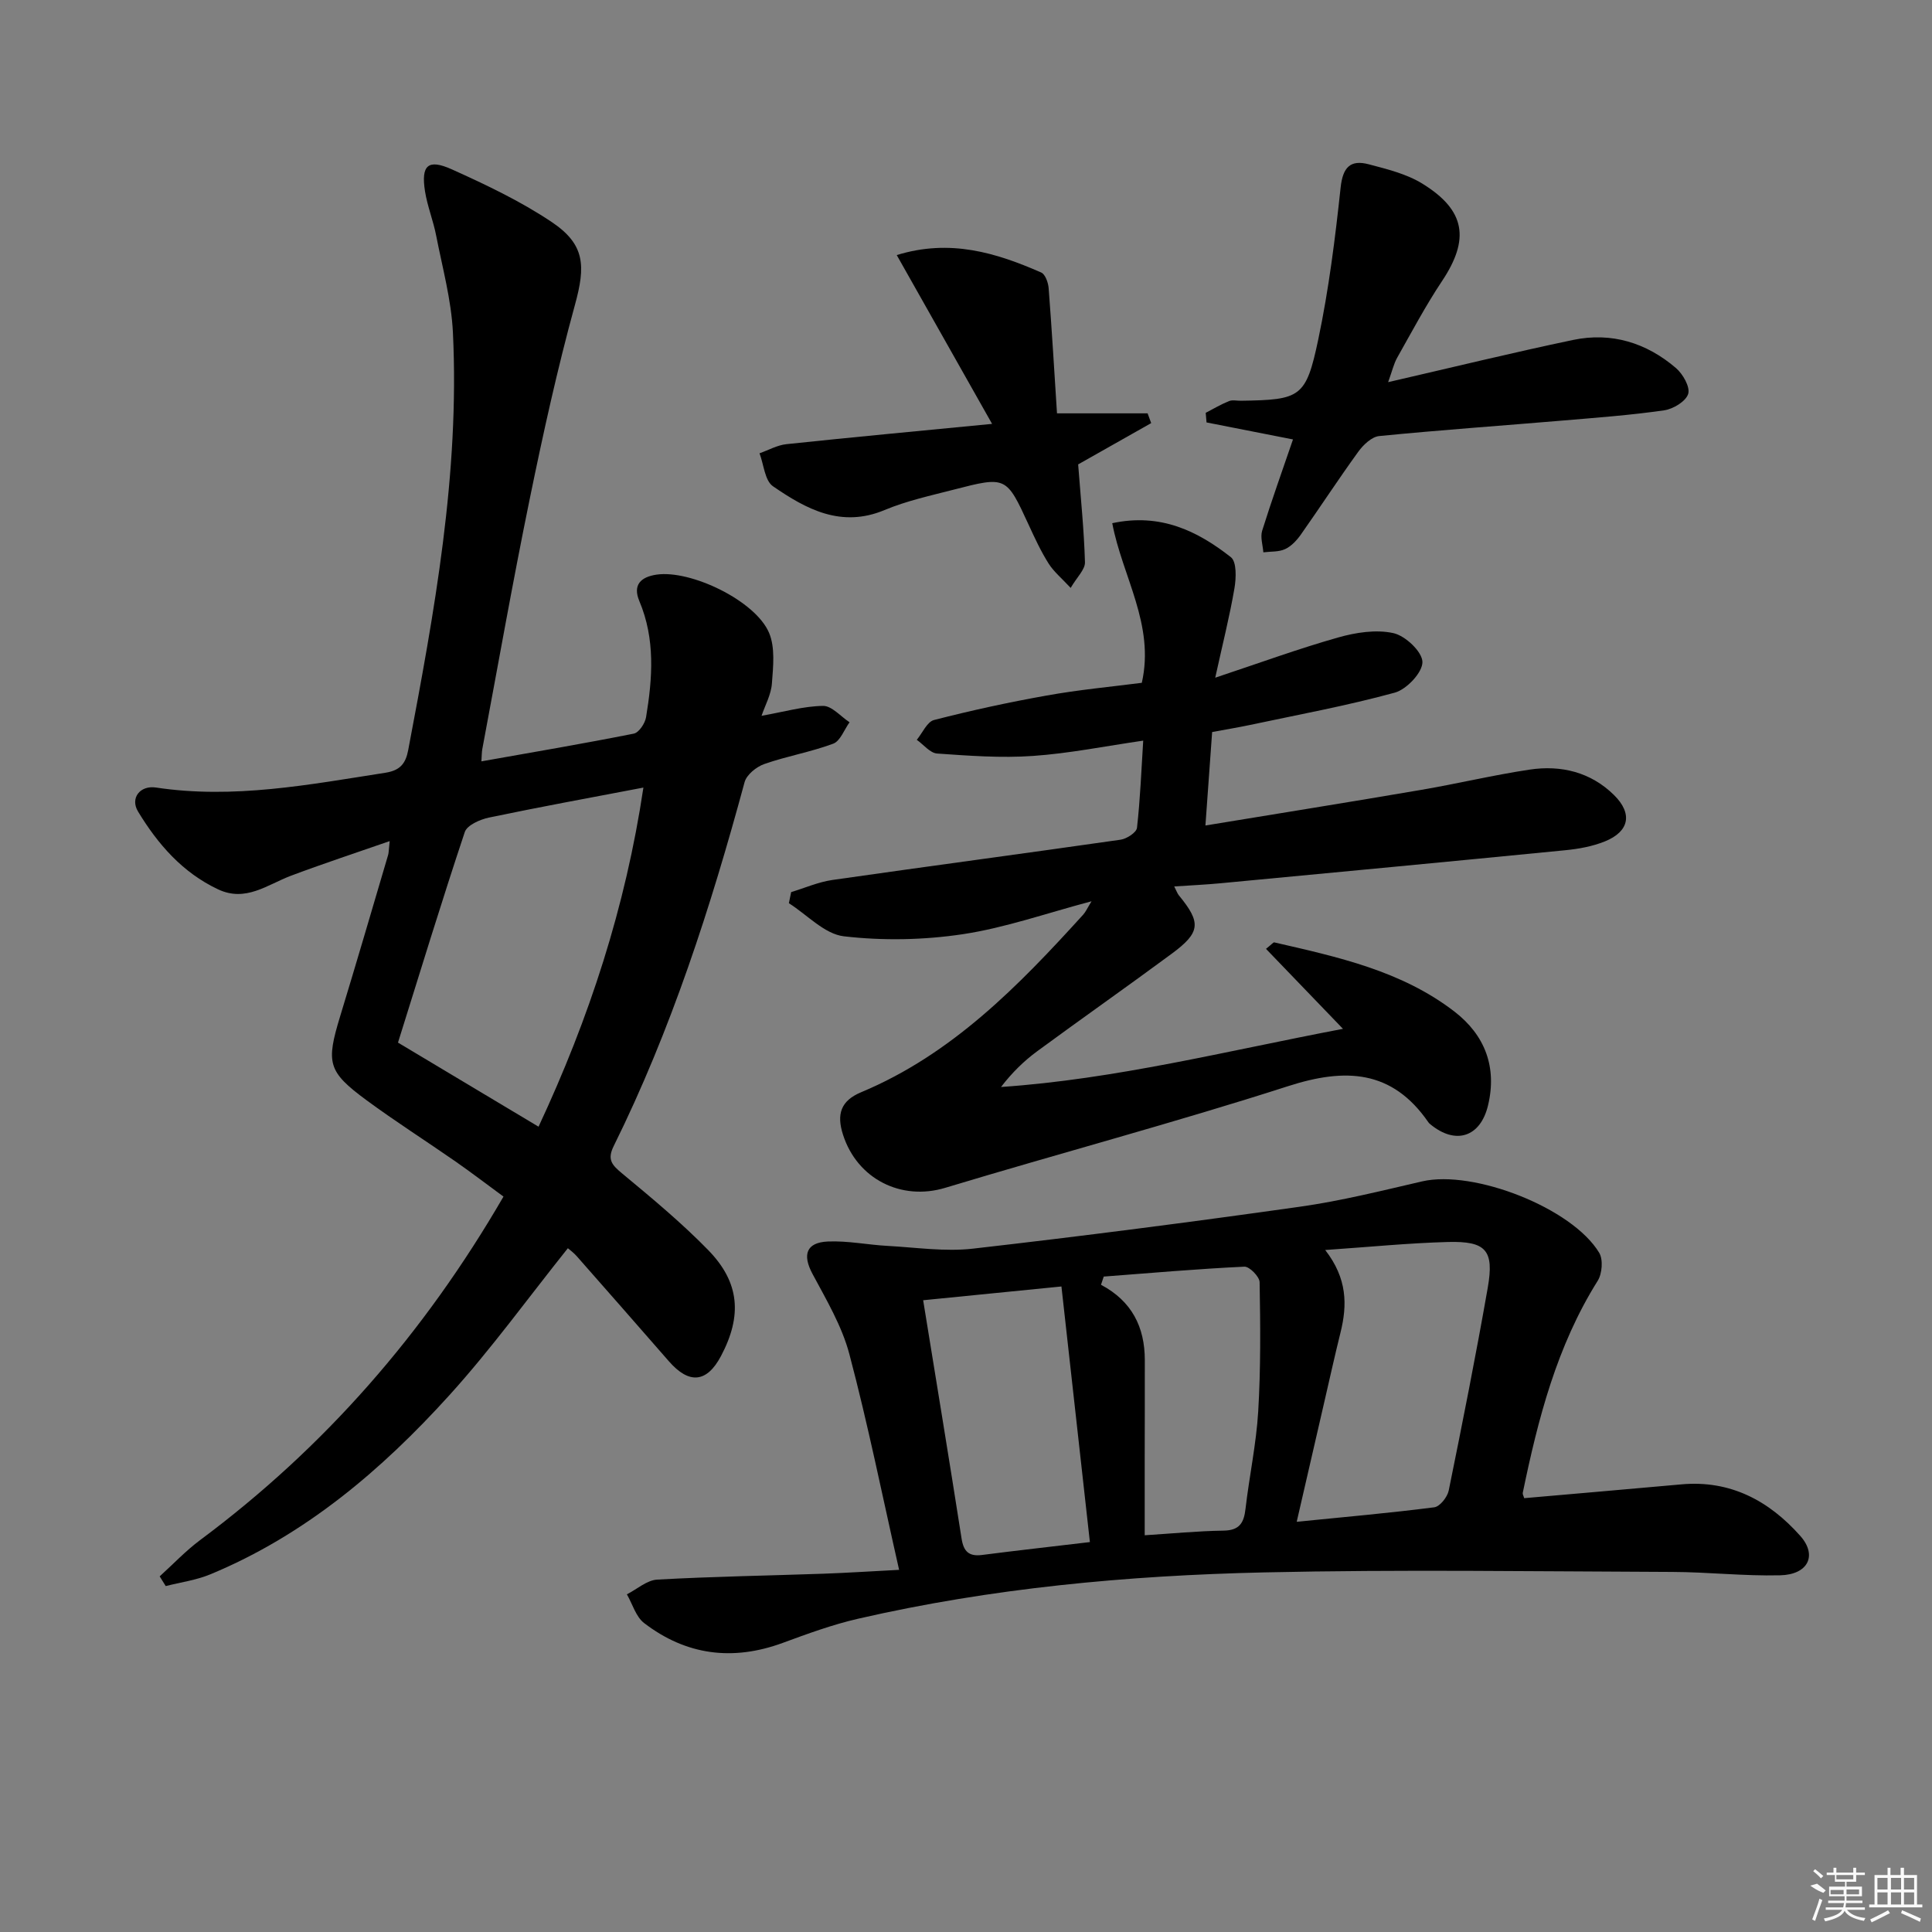 <svg enable-background="new 0 0 400 400" viewBox="0 0 400 400" xmlns="http://www.w3.org/2000/svg"><rect x="0" y="0" width="400" height="400" fill="#808080" stroke="none"/><path d="m157.67 148.2c4.73-.84 8.73-2 12.74-2.05 1.81-.02 3.65 2.19 5.48 3.39-1.11 1.53-1.91 3.88-3.38 4.43-4.63 1.73-9.58 2.57-14.26 4.21-1.64.57-3.67 2.21-4.09 3.75-7 25.86-15.19 51.28-27.1 75.35-1.39 2.8-.37 3.91 1.71 5.64 6.13 5.09 12.3 10.2 17.85 15.89 6.55 6.71 7.06 13.61 2.66 21.93-2.93 5.55-6.6 5.91-10.8 1.09-6.34-7.27-12.71-14.53-19.09-21.77-.62-.71-1.41-1.27-1.82-1.63-8.25 10.32-15.85 20.85-24.52 30.42-14.04 15.51-29.87 28.96-49.51 37.1-2.91 1.21-6.14 1.64-9.23 2.43-.42-.67-.84-1.34-1.25-2.01 2.78-2.52 5.38-5.28 8.37-7.51 25.73-19.15 46.38-42.77 62.81-71.12-3.32-2.43-6.55-4.91-9.89-7.24-6.14-4.27-12.46-8.29-18.48-12.72-8.04-5.93-8.39-7.7-5.44-17.39 3.39-11.11 6.64-22.25 9.93-33.39.13-.44.11-.93.32-2.86-7.26 2.53-13.93 4.72-20.49 7.19-4.88 1.85-9.32 5.5-15.06 2.79-7.37-3.48-12.46-9.35-16.55-16.1-1.68-2.77.41-5.47 3.71-4.97 16.07 2.43 31.75-.61 47.5-3.06 3.07-.48 4.2-1.93 4.72-4.67 5.42-28.59 10.68-57.22 9.26-86.51-.33-6.72-2.17-13.39-3.47-20.05-.6-3.09-1.82-6.07-2.31-9.17-.84-5.38.61-6.75 5.55-4.53 7.08 3.19 14.2 6.57 20.63 10.87 6.99 4.67 7.09 9.1 4.86 17.21-3.64 13.25-6.6 26.71-9.36 40.18-3.53 17.21-6.58 34.53-9.82 51.8-.11.61-.1 1.24-.18 2.51 10.78-1.91 21.2-3.68 31.55-5.74 1.06-.21 2.33-2.12 2.54-3.4 1.34-8.09 1.93-16.17-1.39-24.04-1.41-3.35.29-5 3.57-5.48 7.08-1.03 20.49 5.41 23.29 12.06 1.28 3.03.85 6.95.59 10.42-.15 2.32-1.4 4.54-2.15 6.75zm-46.17 85.07c10.52-22.52 18.01-45.46 21.71-70.21-11.21 2.14-21.63 4.04-31.98 6.21-1.85.39-4.52 1.57-5 2.99-4.81 14.42-9.25 28.96-13.83 43.6 9.43 5.64 18.94 11.33 29.1 17.41z"/><path d="m186.15 325.02c-3.48-15.37-6.45-30.14-10.3-44.67-1.54-5.82-4.77-11.25-7.65-16.64-2.08-3.9-1.32-6.47 3.21-6.67 4.1-.18 8.24.69 12.36.91 5.89.32 11.87 1.23 17.66.57 22.6-2.58 45.17-5.5 67.69-8.68 8.52-1.2 16.93-3.31 25.33-5.25 10.63-2.45 31.05 5.48 36.65 14.79.84 1.4.61 4.32-.31 5.79-8.47 13.5-12.35 28.57-15.52 43.91-.06.28.16.61.3 1.1 10.84-.95 21.7-1.88 32.57-2.86 10.13-.91 18.12 3.4 24.57 10.65 3.62 4.06 1.64 8.05-4.17 8.18-7.46.18-14.95-.68-22.42-.7-28.15-.1-56.32-.53-84.46.1-28.24.64-56.37 3.24-84 9.59-5.31 1.22-10.49 3.12-15.62 5.01-10.36 3.8-19.98 2.56-28.69-4.12-1.7-1.31-2.4-3.93-3.56-5.94 2.09-1.06 4.13-2.93 6.28-3.05 11.46-.64 22.95-.82 34.42-1.22 4.94-.18 9.88-.5 15.66-.8zm88.22-66.22c4.59 5.92 4.58 11.38 3.17 17.08-1.2 4.83-2.27 9.69-3.39 14.53-1.85 7.99-3.68 15.98-5.68 24.66 10.07-1.01 19.3-1.82 28.48-3 1.16-.15 2.71-2.11 2.99-3.46 2.84-13.96 5.62-27.94 8.08-41.98 1.36-7.77-.33-9.7-8.25-9.49-8.12.22-16.22 1.03-25.4 1.66zm-83.24 10.4c2.75 16.97 5.42 33.13 7.95 49.32.42 2.68 1.49 3.77 4.24 3.42 7.05-.91 14.11-1.69 22.33-2.67-1.98-17.75-3.92-35.19-5.89-52.92-10.14 1.02-19 1.9-28.63 2.85zm37.39-4.9c-.19.57-.38 1.13-.57 1.7 6.39 3.38 9.06 8.76 9.07 15.54.01 6.65-.01 13.29-.02 19.94v16.38c5.44-.34 10.88-.88 16.33-.96 3.3-.05 4.21-1.61 4.54-4.52.78-6.74 2.23-13.43 2.63-20.18.53-8.89.45-17.83.29-26.74-.02-1.14-2.11-3.26-3.15-3.21-9.71.46-19.41 1.31-29.12 2.05z"/><path d="m236.4 141.37c2.73-12.03-4.03-21.99-6.12-33.05 9.98-2.14 17.65 1.61 24.56 7.04 1.22.95 1.1 4.33.74 6.44-1 5.83-2.46 11.58-3.98 18.51 9.23-3.07 17.23-6 25.42-8.32 3.66-1.04 7.86-1.7 11.46-.91 2.48.54 5.98 3.85 6.02 5.97.04 2.16-3.26 5.67-5.71 6.35-9.89 2.71-20.02 4.57-30.07 6.71-2.42.51-4.86.91-7.76 1.45-.45 6.28-.9 12.49-1.39 19.35 15.27-2.51 29.96-4.86 44.64-7.37 7.51-1.28 14.95-3.07 22.48-4.2 6.52-.98 12.67.52 17.49 5.28 3.89 3.85 3.14 7.54-1.9 9.58-2.57 1.04-5.43 1.56-8.2 1.83-23.79 2.34-47.6 4.59-71.4 6.84-3.07.29-6.15.43-9.57.66.52 1.02.67 1.49.96 1.84 4.65 5.65 4.51 7.67-1.48 12.09-9.23 6.82-18.63 13.41-27.88 20.21-2.74 2.02-5.19 4.42-7.46 7.38 23.77-1.63 46.61-7.44 70.8-12.04-5.8-6.02-10.84-11.26-15.94-16.56 1.23-.98 1.52-1.38 1.71-1.34 13.11 3.01 26.33 5.87 37.3 14.32 6.32 4.87 8.86 11.5 6.96 19.43-1.58 6.62-6.77 8.23-11.99 3.87-.13-.11-.26-.22-.35-.36-7.52-10.91-17.19-11.31-29.03-7.5-23.5 7.56-47.39 13.92-71.03 21.06-9.07 2.74-18.21-1.81-21.15-11.02-1.35-4.21-.47-7.01 3.75-8.77 18.84-7.87 32.64-22.07 46-36.79.52-.58.84-1.34 1.71-2.75-9.38 2.48-17.9 5.5-26.68 6.82-8.07 1.21-16.5 1.37-24.6.43-4.01-.47-7.6-4.46-11.38-6.85.16-.77.31-1.53.47-2.3 2.84-.86 5.63-2.09 8.53-2.51 19.89-2.85 39.8-5.49 59.68-8.34 1.27-.18 3.28-1.49 3.39-2.46.67-5.9.9-11.85 1.29-18.05-7.87 1.14-15.32 2.65-22.85 3.17-6.57.46-13.23-.04-19.82-.5-1.46-.1-2.81-1.85-4.21-2.84 1.18-1.42 2.13-3.73 3.57-4.1 7.69-1.98 15.46-3.67 23.28-5.06 6.63-1.2 13.36-1.82 19.74-2.64z"/><path d="m287.4 79.12c13.47-3.1 25.84-6.13 38.3-8.74 7.94-1.66 15.19.59 21.3 5.83 1.43 1.23 2.96 3.92 2.52 5.34-.47 1.54-3.09 3.13-4.96 3.4-6.89 1-13.85 1.51-20.79 2.1-12.74 1.08-25.49 1.97-38.22 3.23-1.55.15-3.29 1.81-4.32 3.23-4.09 5.64-7.9 11.49-11.91 17.18-.84 1.19-1.98 2.41-3.26 3-1.32.61-2.98.47-4.5.66-.11-1.5-.66-3.14-.24-4.48 1.96-6.27 4.18-12.46 6.38-18.89-6.58-1.3-12.24-2.41-17.9-3.52-.06-.66-.11-1.32-.17-1.99 1.6-.83 3.16-1.76 4.83-2.43.72-.29 1.65-.05 2.48-.07 12.32-.19 13.45-.64 15.99-12.68 2.18-10.35 3.5-20.91 4.63-31.44.45-4.22 2.01-5.85 5.85-4.83 3.81 1.01 7.83 1.99 11.12 4.03 8.92 5.51 9.78 11.5 4.04 20.12-3.4 5.1-6.28 10.54-9.3 15.89-.72 1.29-1.04 2.77-1.87 5.06z"/><path d="m185.66 52.81c11.04-3.41 20.58-.48 29.91 3.61.84.37 1.45 2.09 1.54 3.23.66 8.58 1.17 17.17 1.73 25.93h18.76c.25.67.49 1.35.74 2.02-5.31 3-10.62 6-15.12 8.55.53 6.94 1.22 13.6 1.41 20.26.04 1.51-1.65 3.06-2.96 5.31-1.84-1.99-3.49-3.34-4.57-5.05-1.59-2.52-2.86-5.26-4.11-7.98-4.64-10.07-4.63-10.13-15.55-7.31-4.81 1.24-9.74 2.31-14.3 4.22-8.99 3.76-16.23-.19-23.11-4.93-1.69-1.16-1.89-4.49-2.78-6.82 1.85-.65 3.67-1.69 5.57-1.89 13.68-1.45 27.38-2.72 42.58-4.2-6.77-11.99-13.08-23.16-19.74-34.95z"/><g fill="#fafafa"><path d="m374.8 390.4 1.4-.4c.7.5 1.3 1 1.8 1.4l-.5.5c-1.5-.6-2.1-1.1-2.7-1.5zm1 7.3-.6-.3c.5-1.4 1.1-2.8 1.5-4.3.2.1.4.2.6.3-.5 1.3-1 2.8-1.5 4.3zm-.4-10.3.4-.4c.4.3 1 .8 1.7 1.4l-.5.5c-.4-.5-1-1-1.6-1.5zm2.5.3h1.7v-1h.6v1h3.5v-1h.6v1h1.8v.5h-1.8v1.4h-2v1h3.2v2h-3.2v.9h3.3v.5h-3.4c0 .3-.1.6-.1.9h4v.5h-3.7c.7.9 1.9 1.5 3.8 1.7-.1.2-.2.4-.3.6-2.1-.4-3.5-1.1-4-2.1-.4 1-1.8 1.7-4 2.2-.1-.2-.2-.4-.3-.6 2.1-.4 3.4-1 3.8-1.8h-3.4v-.5h3.6c.1-.3.1-.6.2-.9h-3.3v-.5h3.4c0-.3 0-.6 0-.9h-3.2v-2h3.3v-1h-2.1v-1.4h-1.7v-.5zm1.1 3.5v1h2.7c0-.3 0-.4 0-.4 0-.1 0-.2 0-.2 0-.1 0-.2 0-.3h-2.7zm1.2-3v.9h3.5v-.9zm4.7 3h-2.6v.6.4h2.6z"/><path d="m393.6 386.7h.6v1.5h2.7v6.1h1.1v.6h-11v-.6h1.1v-6.1h2.7v-1.5h.6v1.5h2.1v-1.5zm-2.7 8.8.4.6c-1.2.6-2.5 1.3-3.8 1.9-.1-.2-.2-.4-.3-.6 1.2-.6 2.5-1.2 3.7-1.9zm-2.2-6.7v2.4h2.1v-2.4zm0 3v2.5h2.1v-2.5zm2.8-3v2.4h2.1v-2.4zm0 3v2.5h2.1v-2.5zm6 6.1c-1.4-.7-2.7-1.3-3.9-1.8l.2-.6c1.5.6 2.7 1.2 3.9 1.7zm-1.2-9.1h-2.1v2.4h2.1zm-2.1 3v2.5h2.1v-2.5z"/></g></svg>
